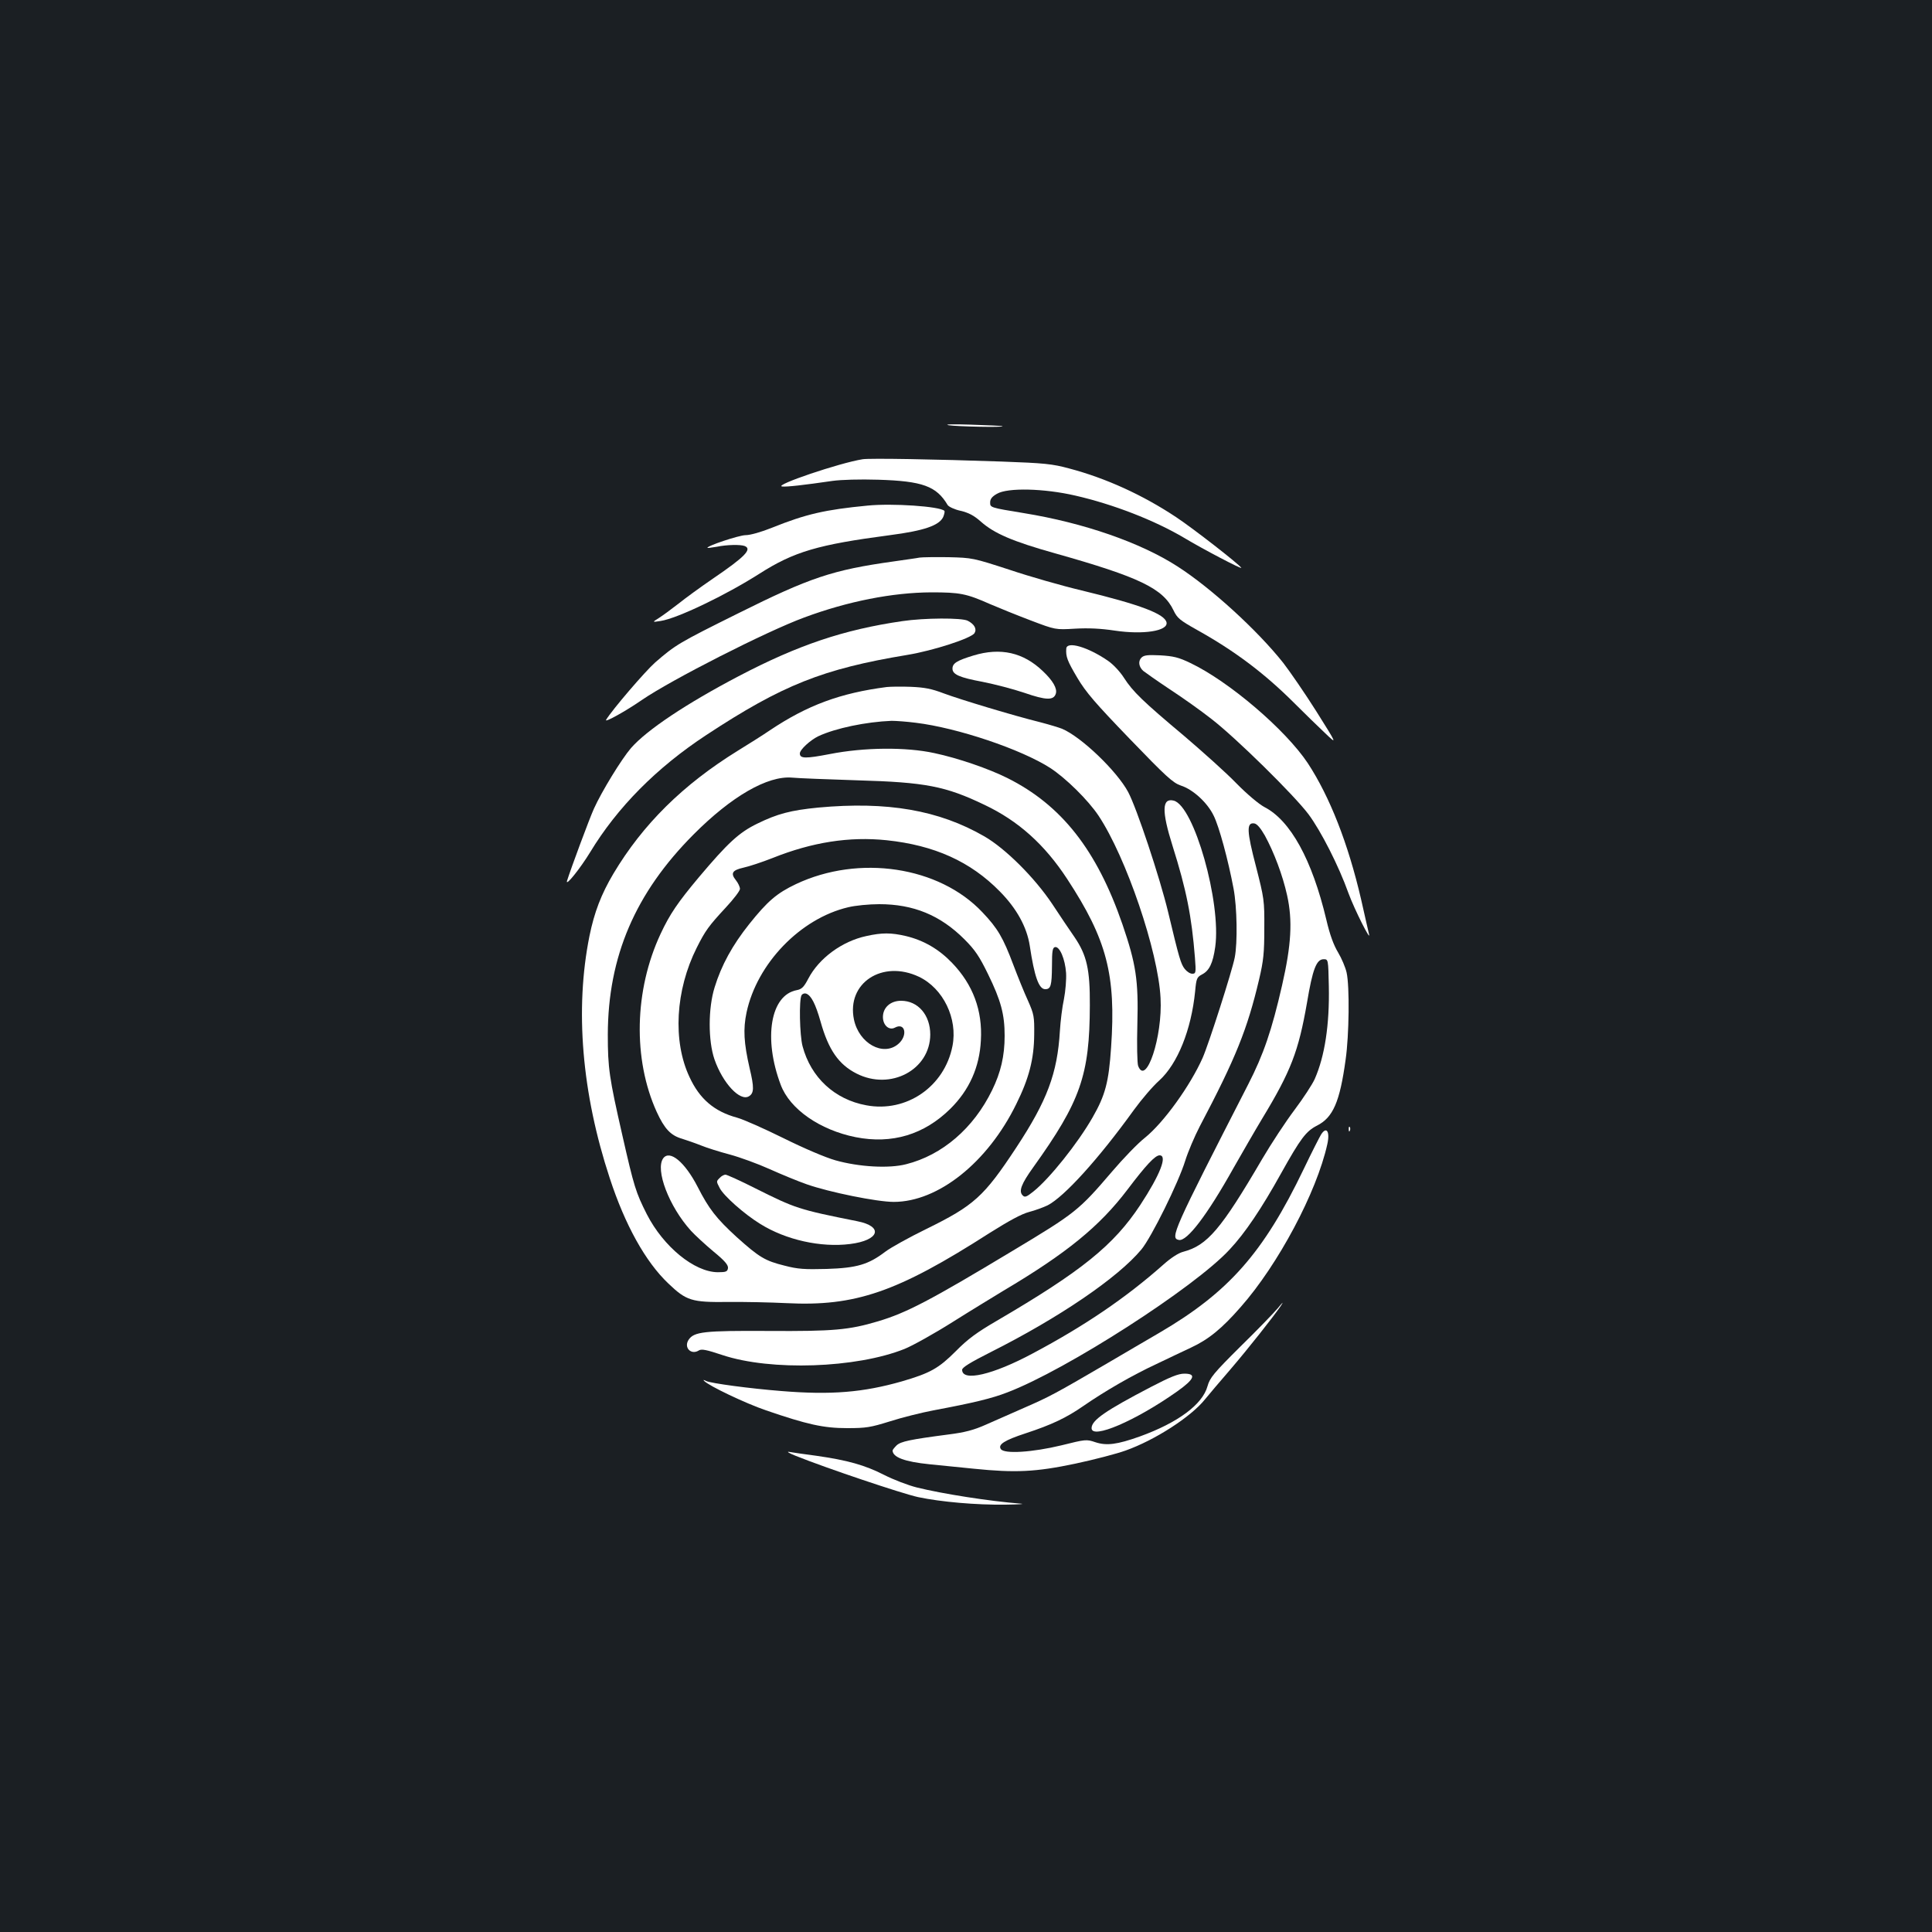 <?xml version="1.0" standalone="no"?>
<!DOCTYPE svg PUBLIC "-//W3C//DTD SVG 20010904//EN"
 "http://www.w3.org/TR/2001/REC-SVG-20010904/DTD/svg10.dtd">
<svg version="1.0" xmlns="http://www.w3.org/2000/svg"
 width="1000pt" height="1000pt" viewBox="0 0 1000 1000"
 preserveAspectRatio="xMidYMid meet">
<rect width="100%" height="100%" fill="#1b1f23"/>
<g transform="translate(0,1000) scale(0.1,-0.1)"
fill="#ffffff" stroke="none">
<path d="M4910 7799 c45 -7 287 -12 279 -5 -2 2 -76 5 -164 8 -91 3 -141 2
-115 -3z"/>
<path d="M4465 7623 c-120 -19 -462 -135 -417 -141 22 -3 111 7 262 29 44 6
141 9 235 6 230 -7 302 -33 360 -131 6 -9 35 -23 67 -30 42 -10 69 -24 105
-56 69 -61 163 -102 384 -164 437 -123 559 -182 613 -295 19 -40 32 -51 121
-101 194 -108 349 -224 505 -380 52 -52 124 -122 159 -155 63 -60 63 -60 -45
112 -60 95 -138 208 -172 252 -134 169 -374 388 -547 499 -192 124 -487 226
-795 276 -177 29 -175 29 -175 56 0 17 10 30 35 44 55 33 245 28 405 -9 197
-45 411 -128 566 -220 93 -56 299 -164 294 -154 -12 19 -248 203 -337 262
-173 115 -364 202 -553 252 -88 24 -129 28 -350 36 -342 12 -684 18 -720 12z"/>
<path d="M4490 7383 c-219 -21 -319 -44 -493 -114 -57 -23 -114 -39 -138 -39
-33 0 -205 -57 -197 -66 2 -1 23 2 48 6 53 11 122 12 144 4 41 -16 2 -56 -164
-169 -63 -43 -144 -102 -180 -131 -36 -28 -81 -61 -100 -73 -35 -22 -35 -22
10 -15 85 13 334 132 510 244 180 115 304 151 676 200 177 23 255 50 276 94 6
15 9 29 6 32 -23 23 -269 40 -398 27z"/>
<path d="M4760 7114 c-14 -3 -74 -11 -135 -20 -315 -44 -432 -83 -805 -269
-306 -152 -323 -162 -429 -254 -51 -45 -222 -244 -254 -297 -10 -17 103 46
184 102 151 104 646 356 842 428 226 84 457 129 657 130 148 0 181 -6 305 -61
44 -19 138 -57 209 -84 129 -49 129 -49 230 -43 70 4 133 1 206 -10 148 -22
276 -2 268 42 -9 44 -134 92 -440 166 -101 24 -269 72 -373 107 -188 61 -192
62 -315 65 -69 1 -136 0 -150 -2z"/>
<path d="M4670 6785 c-303 -44 -540 -124 -847 -285 -269 -141 -475 -278 -557
-372 -49 -57 -152 -225 -192 -314 -24 -53 -120 -312 -139 -373 -10 -34 69 65
119 147 141 233 344 438 601 607 395 260 605 343 1040 415 134 22 332 86 349
113 13 21 0 46 -35 64 -31 16 -225 15 -339 -2z"/>
<path d="M5519 6643 c-3 -42 5 -63 57 -151 45 -76 93 -131 272 -317 188 -195
223 -227 264 -241 63 -20 138 -89 170 -156 28 -56 75 -229 103 -378 18 -96 21
-279 6 -356 -14 -71 -134 -446 -166 -519 -64 -144 -201 -335 -299 -414 -37
-29 -113 -108 -170 -175 -173 -202 -188 -214 -516 -411 -427 -257 -548 -320
-695 -364 -151 -45 -231 -52 -565 -50 -338 2 -388 -4 -416 -46 -26 -40 13 -80
53 -55 14 9 39 4 123 -24 250 -83 692 -68 942 32 42 17 155 80 250 140 95 60
214 132 263 162 327 194 497 333 641 523 96 127 143 177 166 177 42 0 3 -100
-100 -257 -138 -209 -303 -342 -742 -599 -105 -61 -152 -96 -212 -157 -90 -90
-133 -114 -280 -157 -200 -57 -365 -71 -623 -50 -164 13 -366 40 -390 52 -14
7 -17 7 -10 0 26 -26 212 -115 320 -152 213 -73 297 -92 420 -92 99 0 121 4
221 35 62 20 163 45 225 57 209 39 303 62 383 93 305 116 969 543 1150 739 80
85 166 213 267 395 101 181 129 218 186 247 83 42 118 123 148 342 18 125 21
379 5 450 -6 27 -26 74 -44 104 -23 38 -43 92 -61 170 -74 311 -186 514 -321
583 -28 15 -89 66 -144 122 -52 54 -174 163 -270 245 -217 182 -266 230 -312
301 -20 32 -57 71 -82 88 -104 72 -214 104 -217 64z m1028 -968 c47 -86 92
-205 115 -309 29 -131 22 -256 -26 -466 -53 -232 -96 -358 -175 -512 -391
-763 -406 -797 -359 -806 42 -8 146 128 283 373 44 77 110 192 148 255 149
246 188 348 232 600 29 174 49 225 86 225 24 0 24 0 27 -140 4 -199 -21 -362
-73 -480 -12 -27 -59 -99 -104 -159 -46 -61 -121 -175 -168 -255 -213 -364
-284 -447 -408 -480 -25 -6 -65 -32 -105 -68 -192 -170 -405 -315 -674 -458
-207 -111 -366 -148 -366 -85 0 12 42 38 147 91 354 178 660 386 781 532 52
63 192 346 227 460 14 45 48 125 75 177 186 353 246 502 307 760 23 98 27 138
27 265 1 145 -1 155 -43 320 -48 183 -50 229 -9 223 14 -2 32 -23 55 -63z"/>
<path d="M5038 6607 c-85 -26 -108 -40 -108 -68 0 -30 37 -46 155 -68 61 -12
158 -37 217 -57 113 -39 152 -40 163 -4 8 26 -15 67 -67 116 -101 97 -219 124
-360 81z"/>
<path d="M5908 6596 c-18 -18 -14 -48 10 -69 10 -8 71 -51 137 -95 66 -43 163
-112 215 -153 126 -97 428 -394 503 -494 64 -86 156 -266 207 -409 30 -82 118
-257 106 -211 -3 11 -21 92 -41 180 -67 289 -162 531 -276 705 -116 174 -408
423 -607 518 -62 30 -89 36 -157 40 -65 3 -84 1 -97 -12z"/>
<path d="M4590 6444 c-240 -31 -411 -94 -605 -224 -38 -26 -113 -73 -165 -105
-285 -176 -493 -382 -645 -637 -63 -106 -99 -200 -124 -323 -76 -378 -40 -813
105 -1253 79 -242 185 -433 303 -545 94 -90 121 -98 309 -96 86 1 222 -2 302
-6 357 -18 573 56 1052 363 100 63 166 99 205 109 31 8 74 24 95 34 86 44 264
240 447 494 40 55 99 124 132 153 94 86 165 261 185 461 6 66 9 73 35 87 38
19 57 58 69 143 32 229 -110 731 -215 757 -61 15 -63 -53 -6 -234 72 -228 99
-365 116 -579 6 -78 5 -83 -14 -83 -11 0 -28 11 -39 25 -20 26 -28 52 -86 295
-43 178 -162 537 -207 621 -58 108 -242 285 -342 327 -15 6 -64 21 -110 33
-145 36 -419 119 -502 150 -63 24 -99 31 -170 34 -49 2 -106 1 -125 -1z m150
-185 c215 -26 545 -137 696 -234 80 -52 196 -166 250 -247 143 -215 309 -703
321 -944 11 -200 -75 -458 -116 -351 -5 13 -7 111 -4 218 6 225 -7 309 -77
514 -133 386 -316 618 -596 758 -96 48 -255 103 -378 129 -147 32 -363 30
-541 -5 -125 -24 -155 -24 -155 3 0 20 54 69 95 89 89 42 249 75 380 80 22 0
79 -4 125 -10z m-300 -298 c350 -10 454 -30 656 -127 175 -83 311 -205 428
-384 205 -313 253 -496 227 -871 -12 -180 -30 -248 -96 -363 -76 -133 -223
-317 -306 -383 -36 -29 -45 -32 -56 -20 -21 21 -7 59 55 145 245 342 292 477
293 839 1 186 -16 259 -79 352 -25 36 -77 113 -115 171 -92 138 -243 288 -352
351 -236 136 -502 182 -860 149 -142 -14 -211 -32 -315 -83 -95 -46 -153 -100
-303 -278 -108 -129 -150 -190 -198 -293 -136 -291 -144 -648 -20 -921 40 -87
72 -122 131 -139 25 -8 69 -23 99 -35 29 -12 96 -33 149 -47 52 -14 145 -48
205 -75 60 -27 147 -63 193 -79 117 -41 364 -91 450 -91 230 0 486 204 634
506 66 133 92 233 93 360 1 93 -1 105 -32 175 -19 41 -53 125 -76 186 -53 141
-81 189 -160 272 -224 238 -639 300 -965 146 -99 -47 -147 -88 -242 -207 -87
-109 -144 -213 -179 -327 -34 -108 -34 -277 -1 -373 43 -124 133 -220 179
-191 26 16 27 45 3 145 -30 131 -34 202 -16 288 54 254 279 487 526 545 36 9
108 16 161 16 177 0 316 -57 441 -182 55 -55 77 -88 122 -180 67 -137 86 -209
86 -319 0 -105 -20 -190 -65 -282 -96 -197 -258 -336 -445 -383 -89 -23 -244
-14 -365 20 -53 15 -163 62 -270 115 -99 49 -207 97 -240 106 -118 32 -194 97
-246 210 -88 186 -73 450 37 669 45 90 63 114 151 209 40 43 73 86 73 96 0 10
-9 30 -21 45 -29 36 -19 52 39 65 28 6 95 28 151 50 205 82 397 112 590 92
247 -26 434 -110 586 -265 87 -88 140 -184 155 -281 24 -160 47 -225 80 -225
29 0 34 18 35 120 0 79 3 95 16 98 24 4 52 -62 57 -134 2 -33 -3 -94 -11 -135
-9 -41 -18 -115 -21 -165 -13 -220 -66 -361 -226 -604 -168 -255 -219 -300
-465 -421 -88 -43 -184 -96 -213 -118 -87 -66 -146 -84 -303 -89 -115 -3 -149
-1 -218 17 -101 25 -131 43 -248 148 -105 96 -144 146 -202 260 -66 128 -144
193 -178 148 -43 -59 30 -250 143 -375 20 -22 73 -71 116 -107 60 -49 78 -71
76 -87 -3 -18 -10 -21 -53 -21 -121 1 -281 132 -367 300 -57 113 -66 141 -127
410 -68 298 -75 347 -75 520 1 404 142 733 444 1036 196 197 383 305 510 294
30 -3 183 -9 340 -14z"/>
<path d="M4484 5155 c-126 -27 -245 -115 -300 -220 -23 -44 -34 -55 -60 -60
-136 -25 -174 -249 -83 -490 47 -126 203 -234 388 -271 188 -37 354 13 490
147 98 97 151 215 158 354 9 155 -41 289 -149 401 -68 71 -147 117 -239 139
-77 18 -124 18 -205 0z m273 -211 c125 -60 201 -216 173 -358 -41 -210 -238
-346 -446 -307 -164 30 -287 144 -330 306 -15 56 -19 242 -5 264 5 8 16 11 24
8 26 -10 48 -53 74 -144 41 -147 94 -223 187 -270 176 -89 380 20 381 202 0
101 -63 175 -151 175 -55 0 -94 -35 -94 -84 0 -43 32 -71 62 -55 54 29 68 -42
17 -85 -78 -66 -203 3 -229 127 -39 189 147 311 337 221z"/>
<path d="M3726 3904 c-19 -19 -19 -18 -1 -53 20 -40 127 -135 210 -186 133
-83 314 -123 465 -104 152 19 175 91 37 118 -305 61 -319 66 -529 171 -77 39
-146 70 -153 70 -7 0 -21 -7 -29 -16z"/>
<path d="M6981 4154 c0 -11 3 -14 6 -6 3 7 2 16 -1 19 -3 4 -6 -2 -5 -13z"/>
<path d="M6838 4128 c-8 -13 -49 -93 -90 -179 -209 -435 -389 -638 -748 -848
-63 -37 -187 -109 -275 -161 -262 -153 -294 -170 -420 -225 -66 -29 -157 -69
-202 -89 -63 -28 -108 -40 -195 -51 -199 -26 -245 -36 -267 -56 -11 -11 -21
-23 -21 -27 1 -35 63 -58 191 -71 57 -6 160 -16 229 -23 216 -22 321 -17 525
26 99 21 217 52 261 68 152 54 338 174 411 265 21 26 79 94 129 152 96 112
223 273 263 331 16 25 12 22 -14 -10 -21 -25 -108 -115 -195 -200 -139 -138
-158 -162 -170 -205 -26 -95 -154 -189 -350 -260 -118 -42 -172 -49 -230 -30
-47 16 -51 15 -176 -16 -149 -36 -297 -46 -314 -19 -15 23 18 45 128 81 137
45 212 81 300 142 110 76 251 158 378 217 60 29 141 67 179 85 92 43 160 99
257 210 194 220 393 594 448 842 15 66 -4 95 -32 51z"/>
<path d="M5957 2821 c-234 -122 -307 -172 -307 -213 0 -60 228 38 443 190 90
64 101 92 37 92 -31 0 -73 -17 -173 -69z"/>
<path d="M4120 2464 c157 -63 546 -194 632 -213 119 -25 300 -41 453 -39 66 1
102 3 80 5 -165 13 -407 51 -540 84 -44 11 -120 40 -169 65 -100 51 -190 76
-351 99 -61 8 -123 17 -140 20 -16 3 -1 -7 35 -21z"/>
</g>
</svg>
